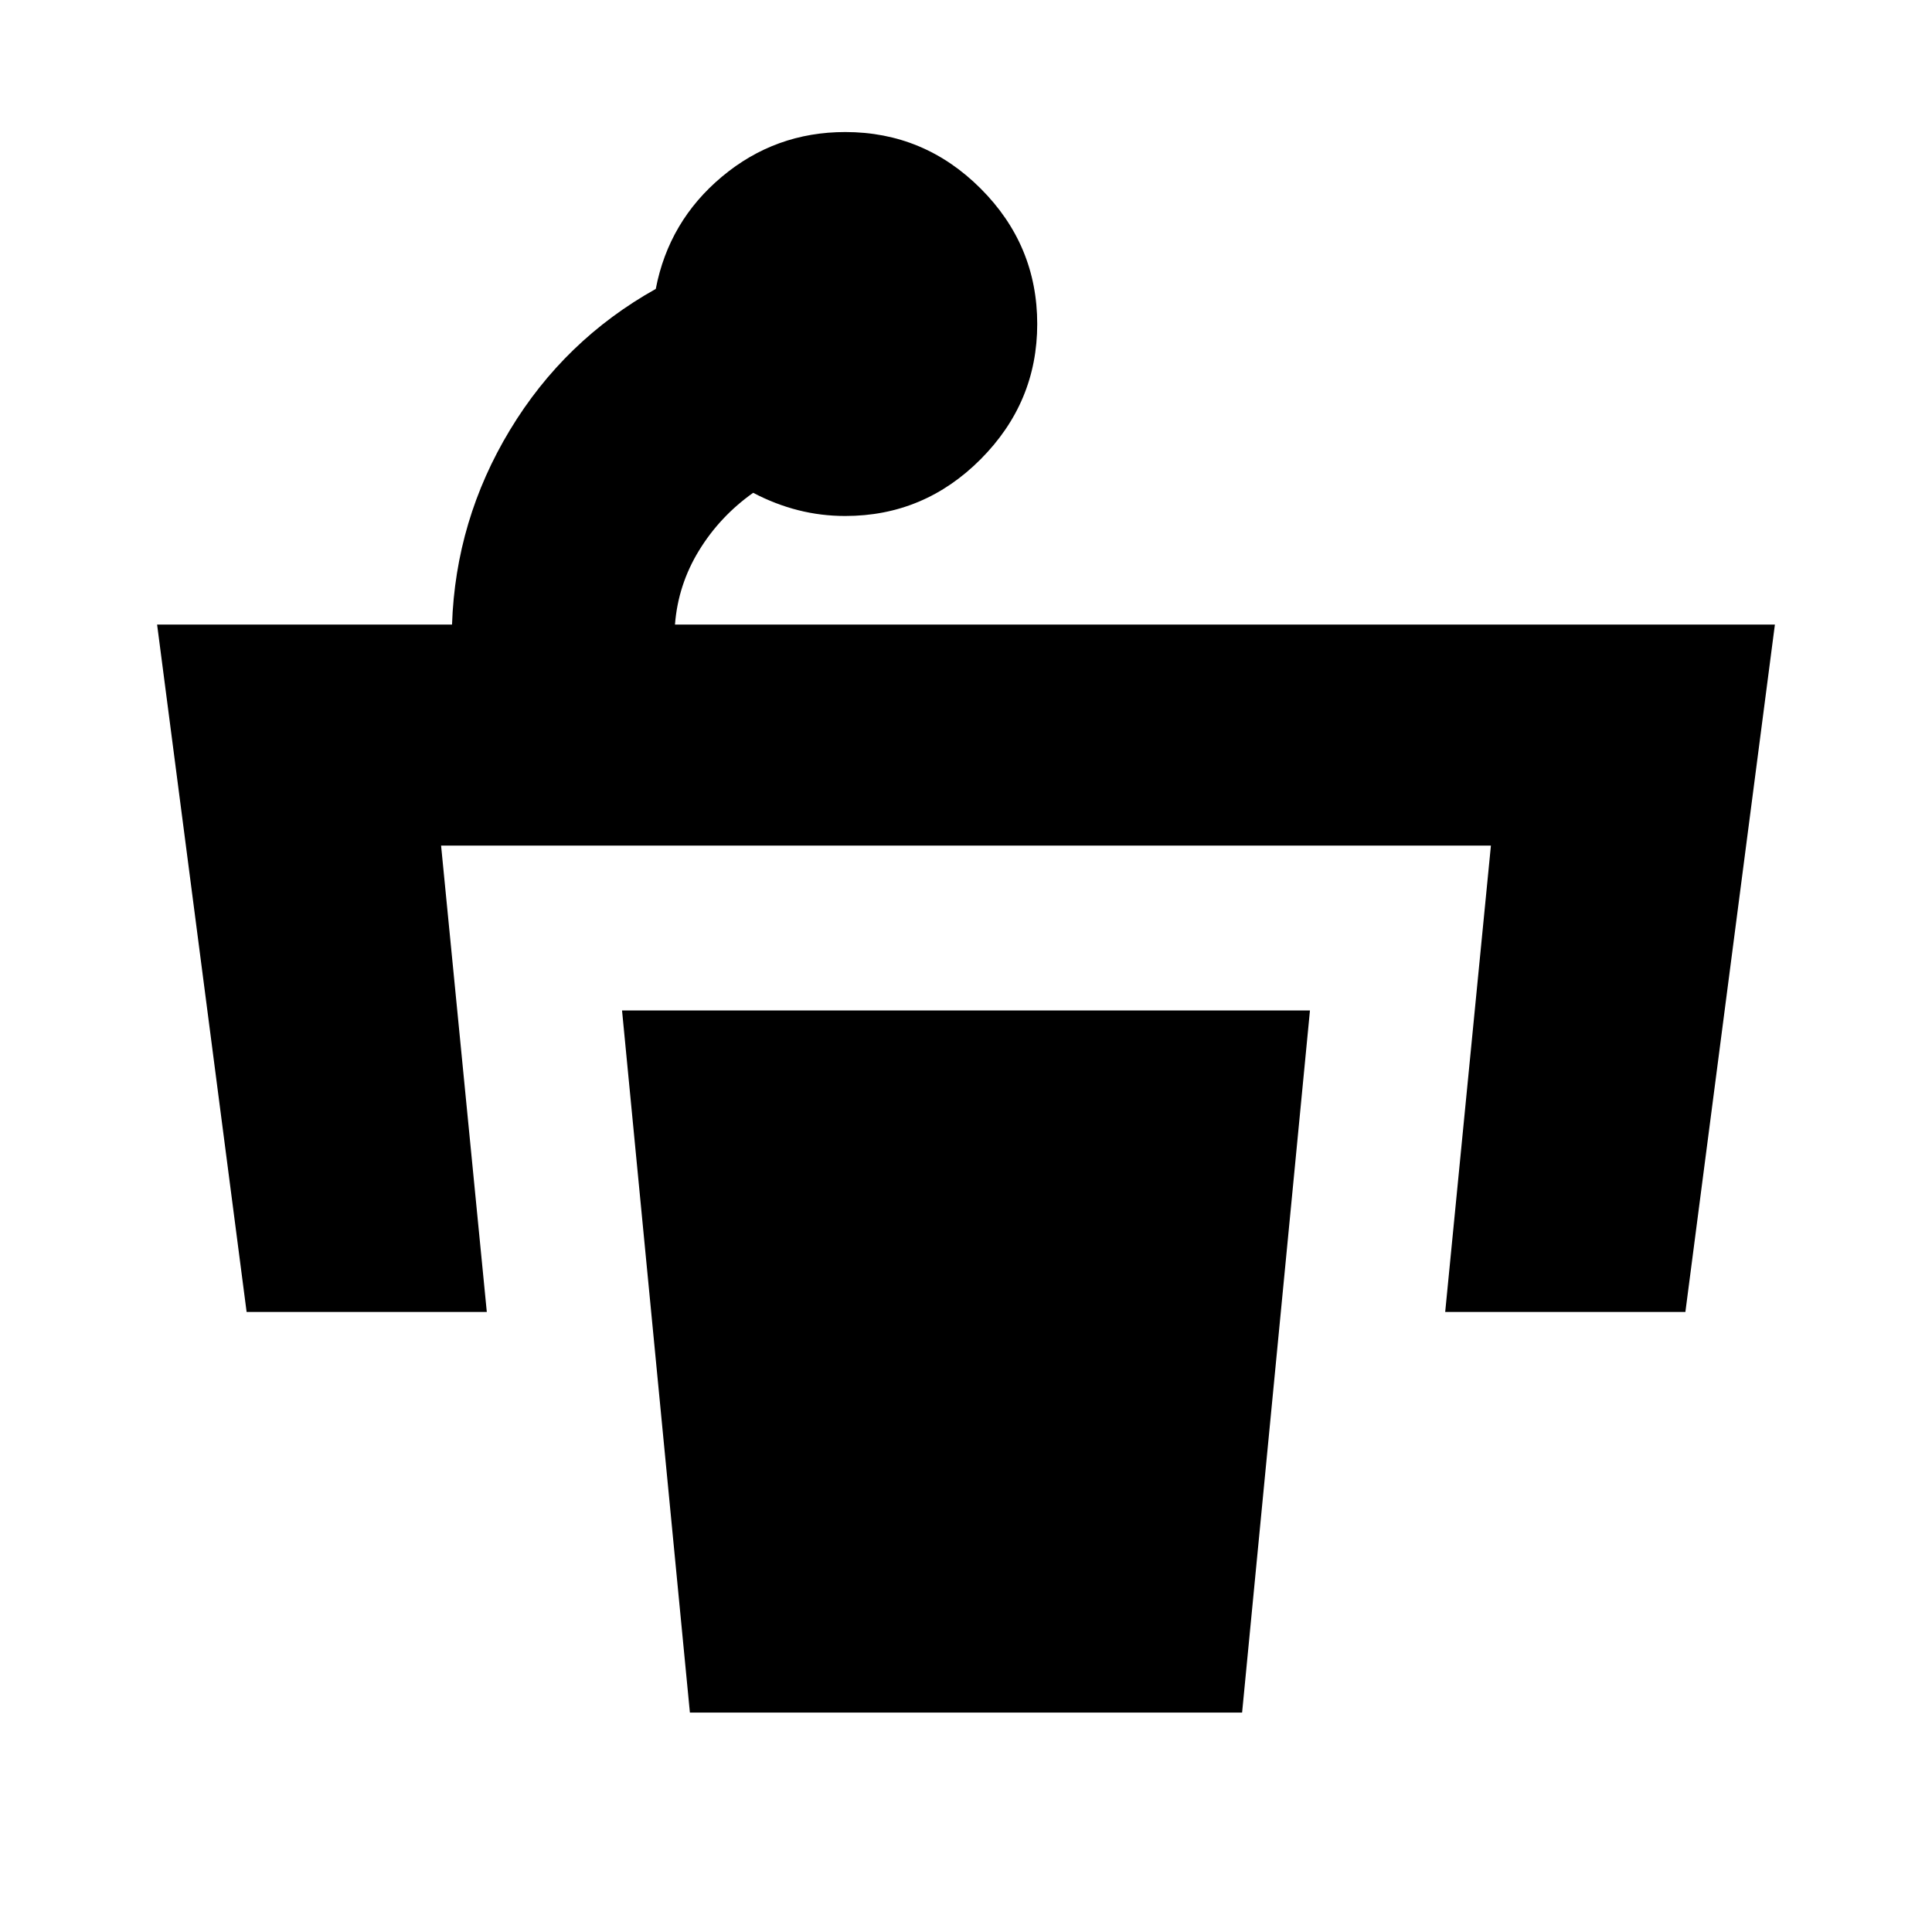 <svg xmlns="http://www.w3.org/2000/svg" height="24" viewBox="0 96 960 960" width="24"><path d="M515.391 257q0 38.957-28.097 67.174-28.098 28.217-67.294 28.217-12 0-23.38-2.88-11.381-2.881-22.381-8.641-16.522 11.717-26.924 28.717-10.402 17-11.924 36.761h546.544l-44.478 341.565H718.109l22.717-231.739H219.174l22.717 231.739H122.543L78.065 406.348H224.61q1.761-51.957 28.761-96.652 27-44.696 72.478-70.131 6.478-33.717 32.956-55.837 26.479-22.119 61.196-22.119 39.196 0 67.294 28.097 28.097 28.098 28.097 67.294ZM342.804 946.957h274.392l33.717-348.87H309.087l33.717 348.87Z"/></svg>